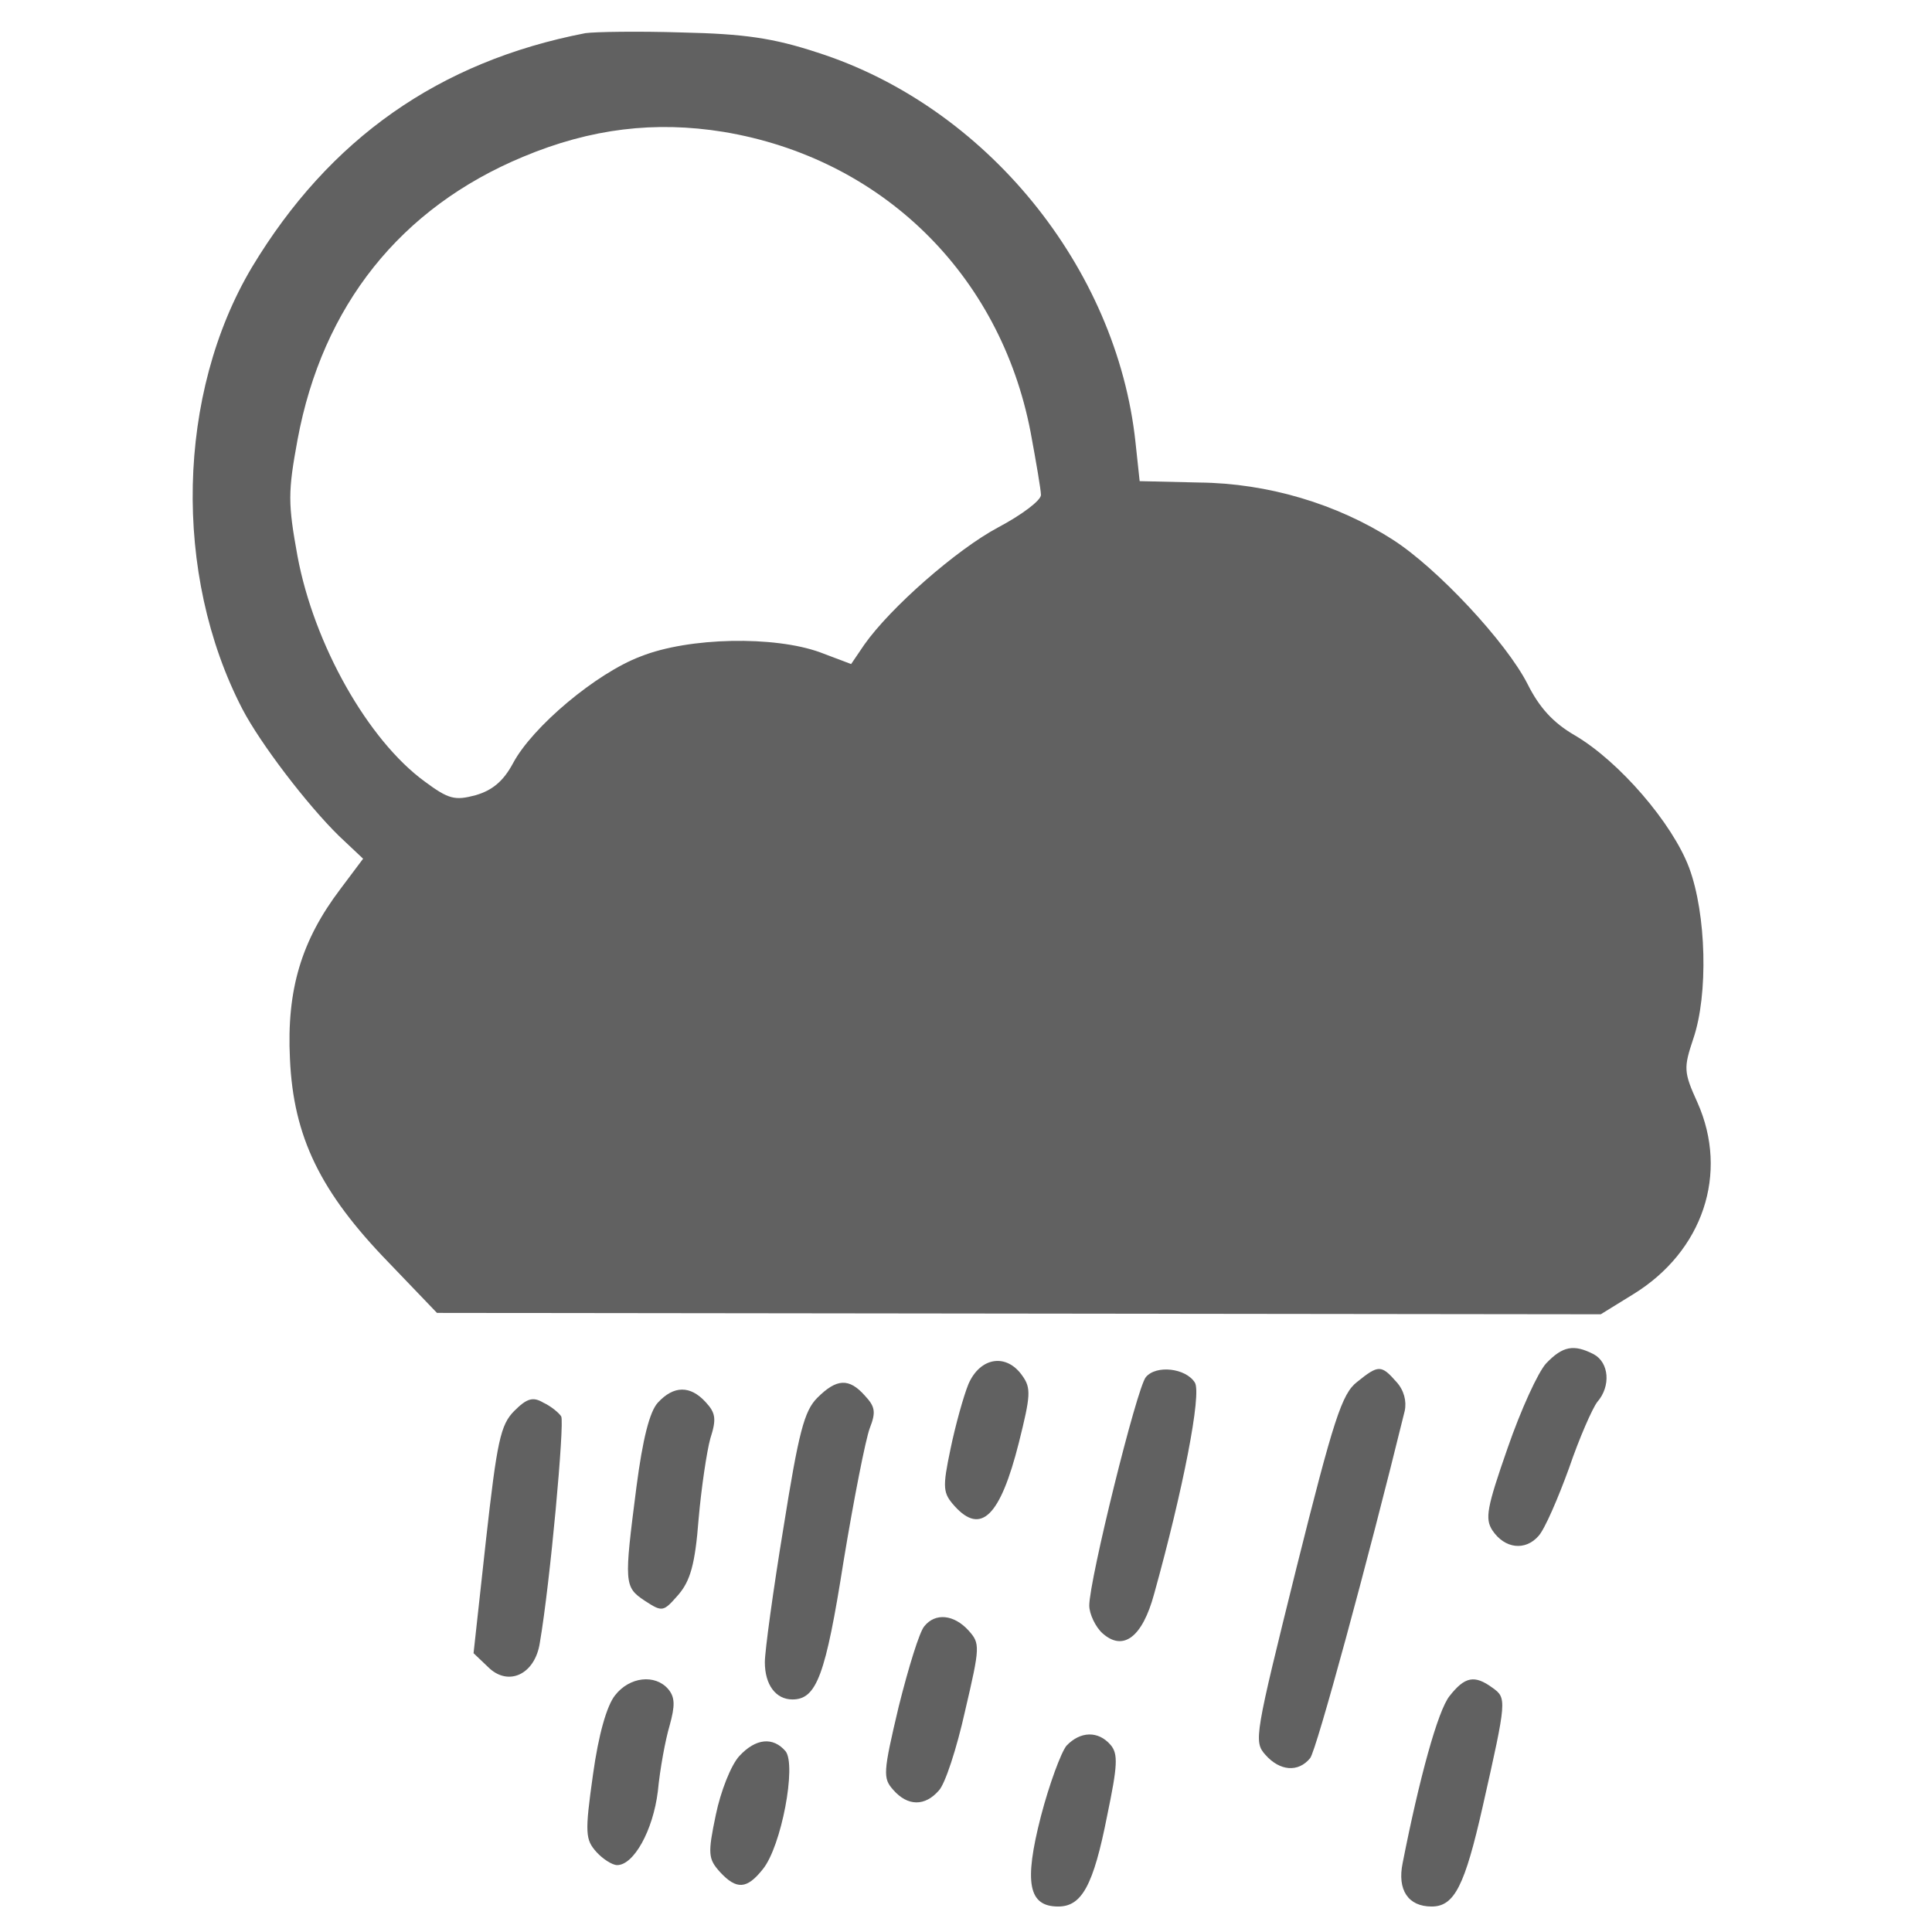 <svg xmlns="http://www.w3.org/2000/svg" version="1.0" width="500" height="500" preserveAspectRatio="xMidYMid meet"><rect id="backgroundrect" width="100%" height="100%" x="0" y="0" fill="none" stroke="none" style="" class=""/>


<g class="currentLayer" style=""><title>Layer 1</title><g transform="translate(0,509) scale(0.1,-0.1) " fill="#616161" stroke="none" id="svg_1" class="selected" fill-opacity="1">
<path d="M1514.959,5004.19 c-378.714,-73.242 -662.75,-273.317 -862.826,-605.586 c-194.716,-326.909 -205.435,-794.943 -25.009,-1143.288 c46.446,-89.319 167.92,-248.308 250.094,-328.695 l62.524,-58.951 l-58.951,-78.601 c-100.038,-132.193 -139.338,-259.026 -130.406,-439.451 c8.932,-201.862 78.601,-344.773 255.454,-526.985 l125.047,-130.406 l1505.925,-1.786 l1505.925,-1.786 l83.96,51.805 c180.425,110.756 248.308,312.618 166.134,496.616 c-35.728,78.601 -35.728,89.319 -10.718,164.348 c39.301,114.329 33.941,323.336 -10.718,443.024 c-42.873,114.329 -180.425,275.104 -296.54,342.987 c-55.378,32.155 -91.106,71.456 -121.474,132.193 c-55.378,108.97 -234.017,300.113 -348.346,373.355 c-144.697,92.892 -323.336,146.484 -501.975,148.27 l-153.629,3.573 l-10.718,100.038 c-48.232,453.743 -387.646,869.971 -823.525,1009.309 c-114.329,37.514 -189.357,48.232 -350.132,51.805 c-112.542,3.573 -225.085,1.786 -250.094,-1.786 zm357.278,-255.454 c409.083,-67.883 716.342,-367.996 794.943,-777.079 c14.291,-76.815 26.796,-150.057 26.796,-162.561 c0,-14.291 -50.019,-51.805 -110.756,-83.96 c-107.183,-57.164 -278.677,-207.221 -346.559,-303.686 l-33.941,-50.019 l-80.387,30.369 c-117.902,42.873 -339.414,39.301 -464.461,-10.718 c-114.329,-42.873 -280.463,-182.212 -330.482,-276.89 c-25.009,-46.446 -53.592,-69.669 -96.465,-82.174 c-53.592,-14.291 -69.669,-10.718 -132.193,35.728 c-146.484,107.183 -285.822,353.705 -328.695,582.363 c-25.009,137.552 -25.009,166.134 0,301.9 c64.31,346.559 266.172,600.226 584.149,732.419 c175.066,73.242 341.2,92.892 518.053,64.31 z" id="svg_2" fill="#616161"/>
<path d="M4001.611,1561.82 c-21.437,-23.223 -66.096,-121.474 -100.038,-219.726 c-53.592,-153.629 -58.951,-182.212 -39.301,-212.58 c32.155,-48.232 85.747,-53.592 119.688,-14.291 c16.077,17.864 50.019,96.465 78.601,175.066 c26.796,78.601 60.737,155.416 73.242,171.493 c35.728,41.087 30.369,101.824 -8.932,123.261 c-51.805,26.796 -80.387,21.437 -123.261,-23.223 z" id="svg_3" fill="#616161"/>
<path d="M2506.404,1508.228 c-12.505,-30.369 -33.941,-107.183 -46.446,-167.92 c-21.437,-101.824 -19.65,-114.329 10.718,-148.27 c67.883,-75.028 117.902,-26.796 166.134,164.348 c30.369,121.474 32.155,141.125 8.932,173.28 c-41.087,58.951 -108.97,48.232 -139.338,-21.437 z" id="svg_4" fill="#616161"/>
<path d="M2965.506,1526.092 c-23.223,-26.796 -146.484,-525.198 -146.484,-591.294 c0,-21.437 16.077,-55.378 33.941,-71.456 c53.592,-48.232 103.611,-10.718 133.979,101.824 c75.028,269.745 123.261,518.053 105.397,546.635 c-23.223,37.514 -100.038,46.446 -126.834,14.291 z" id="svg_5" fill="#616161"/>
<path d="M3512.141,1513.587 c-39.301,-30.369 -60.737,-96.465 -157.202,-482.325 c-107.183,-432.306 -110.756,-448.383 -80.387,-482.325 c37.514,-42.873 85.747,-46.446 116.115,-8.932 c16.077,19.65 148.27,505.548 244.735,898.553 c5.359,25.009 -1.786,53.592 -21.437,75.028 c-39.301,44.66 -46.446,44.66 -101.824,0 z" id="svg_6" fill="#616161"/>
<path d="M2115.185,1472.501 c-33.941,-33.941 -48.232,-89.319 -87.533,-335.841 c-26.796,-162.561 -48.232,-319.763 -48.232,-348.346 c0,-58.951 28.582,-96.465 71.456,-96.465 c62.524,0 85.747,62.524 132.193,357.278 c26.796,162.561 57.164,316.191 67.883,344.773 c16.077,41.087 14.291,55.378 -12.505,83.96 c-41.087,46.446 -73.242,44.66 -123.261,-5.359 z" id="svg_7" fill="#616161"/>
<path d="M1702.529,1459.996 c-21.437,-23.223 -39.301,-94.679 -55.378,-217.939 c-32.155,-250.094 -32.155,-259.026 21.437,-294.754 c46.446,-30.369 48.232,-28.582 87.533,16.077 c30.369,35.728 42.873,78.601 51.805,194.716 c7.146,82.174 21.437,176.852 30.369,209.007 c16.077,50.019 14.291,66.096 -12.505,94.679 c-39.301,42.873 -82.174,42.873 -123.261,-1.786 z" id="svg_8" fill="#616161"/>
<path d="M1330.961,1438.559 c-35.728,-35.728 -44.66,-78.601 -73.242,-334.055 l-32.155,-292.968 l37.514,-35.728 c51.805,-51.805 121.474,-19.65 133.979,62.524 c26.796,155.416 64.31,569.858 55.378,585.935 c-5.359,8.932 -26.796,26.796 -46.446,35.728 c-26.796,16.077 -42.873,10.718 -75.028,-21.437 z" id="svg_9" fill="#616161"/>
<path d="M2392.075,881.206 c-12.505,-14.291 -41.087,-107.183 -66.096,-207.221 c-41.087,-173.28 -41.087,-185.784 -14.291,-216.153 c37.514,-42.873 82.174,-42.873 117.902,-1.786 c16.077,16.077 46.446,108.97 67.883,205.435 c39.301,167.92 39.301,175.066 8.932,209.007 c-37.514,41.087 -85.747,46.446 -114.329,10.718 z" id="svg_10" fill="#616161"/>
<path d="M1591.773,702.567 c-21.437,-26.796 -42.873,-101.824 -57.164,-205.435 c-21.437,-151.843 -19.65,-167.92 8.932,-200.075 c16.077,-17.864 41.087,-33.941 53.592,-33.941 c42.873,0 92.892,89.319 105.397,191.144 c5.359,57.164 19.65,133.979 30.369,169.707 c14.291,51.805 14.291,73.242 -3.573,94.679 c-33.941,39.301 -100.038,32.155 -137.552,-16.077 z" id="svg_11" fill="#616161"/>
<path d="M3751.517,700.781 c-30.369,-37.514 -78.601,-214.367 -121.474,-432.306 c-14.291,-69.669 14.291,-112.542 75.028,-112.542 c58.951,0 85.747,53.592 132.193,259.026 c62.524,276.89 62.524,280.463 25.009,307.259 c-46.446,33.941 -71.456,28.582 -110.756,-21.437 z" id="svg_12" fill="#616161"/>
<path d="M2760.071,572.161 c-14.291,-17.864 -44.66,-100.038 -66.096,-182.212 c-44.66,-173.28 -32.155,-234.017 44.66,-234.017 c60.737,0 91.106,53.592 126.834,235.803 c26.796,128.62 28.582,158.989 8.932,182.212 c-32.155,37.514 -78.601,35.728 -114.329,-1.786 z" id="svg_13" fill="#616161"/>
<path d="M1913.323,545.365 c-21.437,-23.223 -48.232,-91.106 -60.737,-151.843 c-21.437,-101.824 -19.65,-114.329 10.718,-148.27 c42.873,-46.446 69.669,-44.66 110.756,7.146 c48.232,58.951 87.533,269.745 58.951,305.472 c-32.155,37.514 -76.815,33.941 -119.688,-12.505 z" id="svg_14" fill="#616161"/>
</g></g></svg>